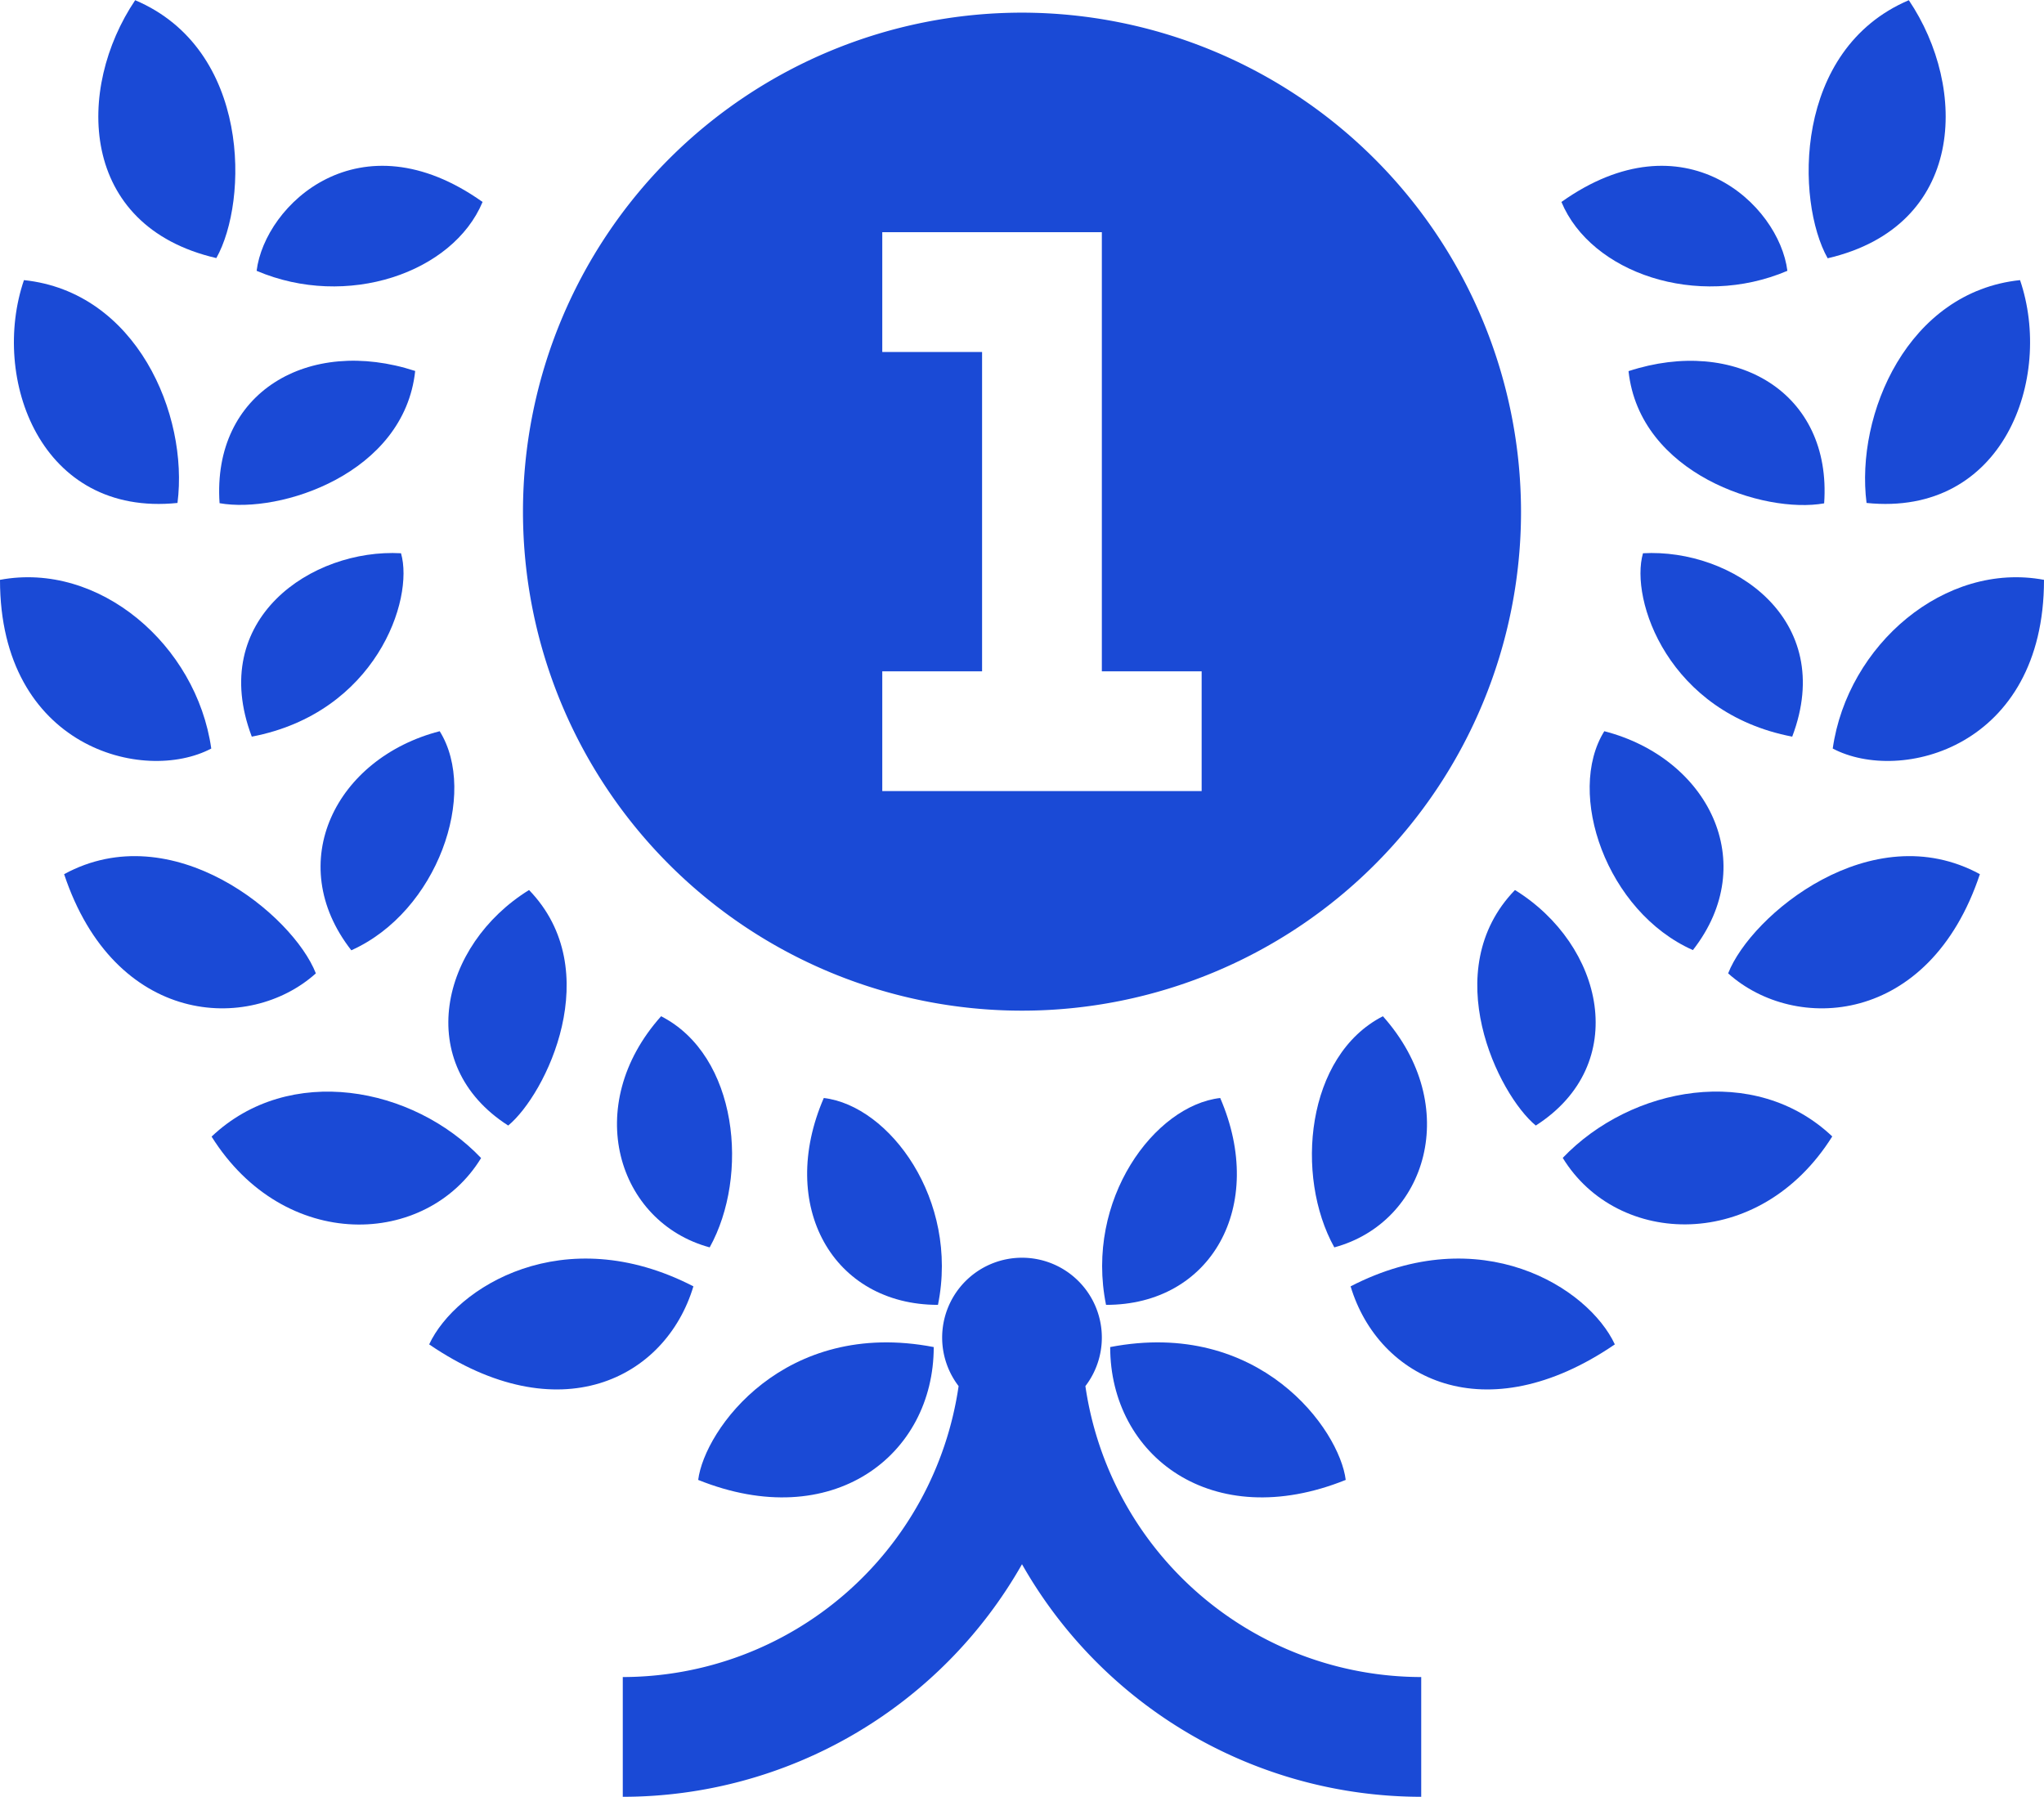 <svg id="Capa_1" data-name="Capa 1" xmlns="http://www.w3.org/2000/svg" viewBox="0 0 512 450.11"><defs><style>.cls-1{fill:#1a4ad6;}</style></defs><title>status3</title><path class="cls-1" d="M256,34.12a125,125,0,1,0,125,125A125.14,125.14,0,0,0,256,34.12Zm45,195H221v-30h25v-80H221v-30h55v110h25Z" transform="translate(0 -30.95)"/><path class="cls-1" d="M271.88,378.17a20,20,0,1,0-31.76,0A85.11,85.11,0,0,1,156,451.05v30a115.06,115.06,0,0,0,100-58.26,115.06,115.06,0,0,0,100,58.26v-30A85.11,85.11,0,0,1,271.88,378.17Z" transform="translate(0 -30.95)"/><path class="cls-1" d="M305.65,306c-16.44,1.89-33.94,25.45-28.6,51.82C303.4,357.86,317.34,333.05,305.65,306Z" transform="translate(0 -30.95)"/><path class="cls-1" d="M278.09,368.39c0,27.16,25.44,46.79,59,33.28C335.53,389.05,315.53,361.18,278.09,368.39Z" transform="translate(0 -30.95)"/><path class="cls-1" d="M346.4,285.52c-19.29,9.87-22.12,40-12.17,57.9C357.45,337.14,366.36,307.89,346.4,285.52Z" transform="translate(0 -30.95)"/><path class="cls-1" d="M338.31,353.18c7,23.21,33.72,36.71,66.19,14.54C397.86,353.47,370.86,336.39,338.31,353.18Z" transform="translate(0 -30.95)"/><path class="cls-1" d="M379.48,253.9c-19.51,20.15-4.2,51.22,5.22,59C408.65,297.55,401.69,267.64,379.48,253.9Z" transform="translate(0 -30.95)"/><path class="cls-1" d="M391.45,321c13.66,22.38,49.24,23.76,67.51-5.37C439.53,297.22,408.53,303.14,391.45,321Z" transform="translate(0 -30.95)"/><path class="cls-1" d="M401.86,214.12c-9.67,15.52.5,45.18,22.19,54.83C441.19,247,427.78,220.8,401.86,214.12Z" transform="translate(0 -30.95)"/><path class="cls-1" d="M432.88,274.78c16.73,15,50.4,13.19,63.06-24.85C468.78,235.14,438.61,260.14,432.88,274.78Z" transform="translate(0 -30.95)"/><path class="cls-1" d="M411.55,169.54c-3.36,11.68,6.39,40,37.38,45.94C460.11,186,433.86,168.3,411.55,169.54Z" transform="translate(0 -30.95)"/><path class="cls-1" d="M459.08,218.46C476,227.39,512,218.22,512,176.2,487.19,171.55,462.78,192.48,459.08,218.46Z" transform="translate(0 -30.95)"/><path class="cls-1" d="M407.93,123.92c2.78,25.76,33.91,35.82,49,33.12C458.9,129.16,434.65,115.18,407.93,123.92Z" transform="translate(0 -30.95)"/><path class="cls-1" d="M506,101.12c-28.08,2.94-41.27,33.56-38.45,55.82C501.94,160.47,514.36,125.64,506,101.12Z" transform="translate(0 -30.95)"/><path class="cls-1" d="M391.12,81.54c7.41,17.77,34,26.89,56.6,17.25C445.65,82.18,421.9,59.68,391.12,81.54Z" transform="translate(0 -30.95)"/><path class="cls-1" d="M478.14,31c-29,12.36-28.36,50.36-20.33,64.65C492.4,87.59,493,53.06,478.14,31Z" transform="translate(0 -30.95)"/><path class="cls-1" d="M206.35,306c-11.69,27,2.25,51.82,28.6,51.82C240.29,331.49,222.79,307.93,206.35,306Z" transform="translate(0 -30.95)"/><path class="cls-1" d="M174.89,401.67c33.58,13.51,59-6.12,59-33.28C196.47,361.18,176.47,389.05,174.89,401.67Z" transform="translate(0 -30.95)"/><path class="cls-1" d="M165.6,285.52c-20,22.37-11,51.62,12.17,57.9C187.72,325.47,184.89,295.39,165.6,285.52Z" transform="translate(0 -30.95)"/><path class="cls-1" d="M107.5,367.72c32.47,22.17,59.22,8.67,66.19-14.54C141.14,336.39,114.14,353.47,107.5,367.72Z" transform="translate(0 -30.95)"/><path class="cls-1" d="M132.52,253.9c-22.21,13.74-29.17,43.65-5.22,59C136.72,305.12,152,274.05,132.52,253.9Z" transform="translate(0 -30.95)"/><path class="cls-1" d="M53,315.67c18.27,29.13,53.85,27.75,67.51,5.37C103.47,303.14,72.47,297.22,53,315.67Z" transform="translate(0 -30.95)"/><path class="cls-1" d="M110.14,214.12C84.22,220.81,70.81,247,88,269,109.64,259.3,119.81,229.64,110.14,214.12Z" transform="translate(0 -30.95)"/><path class="cls-1" d="M16.06,249.93c12.66,38,46.33,39.87,63.06,24.85C73.39,260.14,43.22,235.14,16.06,249.93Z" transform="translate(0 -30.95)"/><path class="cls-1" d="M100.45,169.54C78.14,168.31,51.89,186,63.07,215.48,94.06,209.55,103.81,181.22,100.45,169.54Z" transform="translate(0 -30.95)"/><path class="cls-1" d="M0,176.2c0,42,36,51.19,52.92,42.26C49.22,192.48,24.81,171.55,0,176.2Z" transform="translate(0 -30.95)"/><path class="cls-1" d="M55,157c15.12,2.7,46.25-7.36,49-33.12C77.35,115.18,53.1,129.16,55,157Z" transform="translate(0 -30.95)"/><path class="cls-1" d="M6,101.12c-8.37,24.52,4.05,59.35,38.46,55.82C47.29,134.68,34.1,104.06,6,101.12Z" transform="translate(0 -30.95)"/><path class="cls-1" d="M64.28,98.79c22.57,9.64,49.19.52,56.6-17.25C90.1,59.68,66.35,82.18,64.28,98.79Z" transform="translate(0 -30.95)"/><path class="cls-1" d="M33.86,31C19,53.06,19.6,87.59,54.19,95.6,62.22,81.31,62.85,43.31,33.86,31Z" transform="translate(0 -30.95)"/></svg>